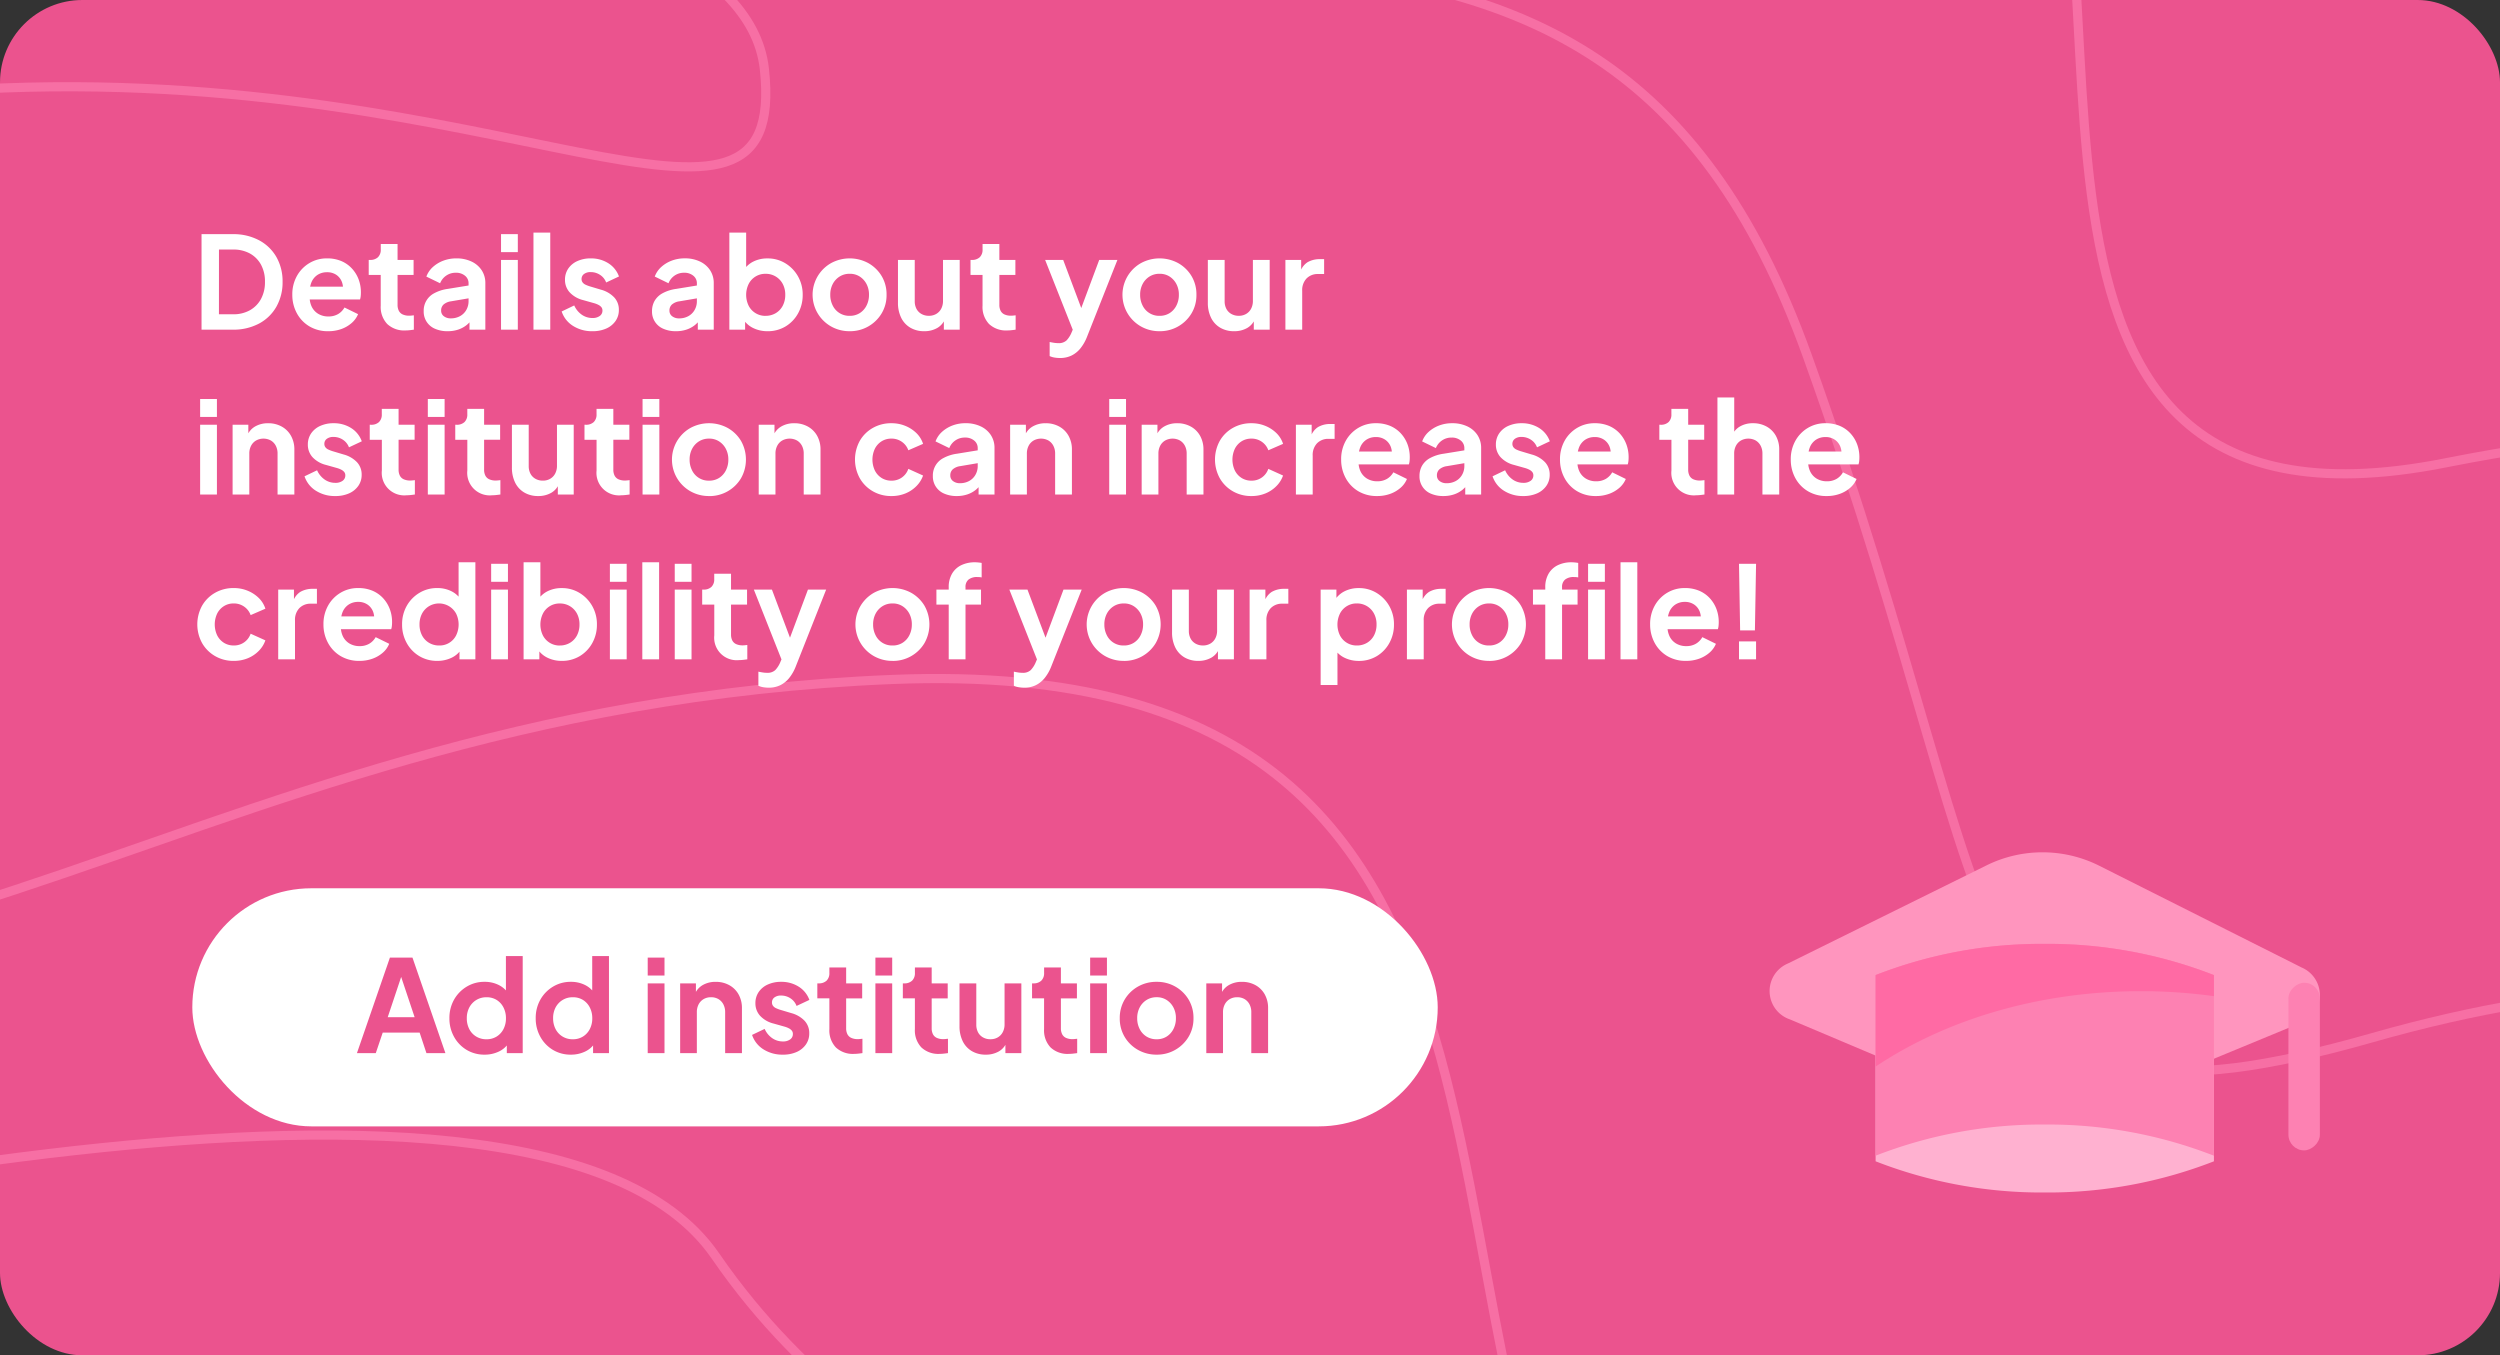 <svg xmlns="http://www.w3.org/2000/svg" xmlns:xlink="http://www.w3.org/1999/xlink" width="273" height="148" viewBox="0 0 273 148">
  <rect x="0" y="0" width="273" height="148" fill="#333333" stroke="none"/>
  <defs>
    <clipPath id="clip-path">
      <rect id="Rectangle_19021" data-name="Rectangle 19021" width="273" height="148" rx="9" transform="translate(51 564)" fill="#a2478b"/>
    </clipPath>
  </defs>
  <g id="Group_66866" data-name="Group 66866" transform="translate(-51 -564)">
    <rect id="Rectangle_19004" data-name="Rectangle 19004" width="273" height="148" rx="9" transform="translate(51 564)" fill="#eb538e"/>
    <g id="Mask_Group_25424" data-name="Mask Group 25424" clip-path="url(#clip-path)">
      <g id="Group_66856" data-name="Group 66856" transform="matrix(-0.259, 0.966, -0.966, -0.259, 427.107, 473.317)">
        <path id="Path_37848" data-name="Path 37848" d="M-4475.5,460.236s73.895-51.712,111.05-113.885-17.151-81.25-29.312-142.76" transform="translate(4475.497 -73.376)" fill="none" stroke="#f76fa4" stroke-width="1"/>
        <path id="Path_37849" data-name="Path 37849" d="M-4597.012,590.235s136.9,22.916,148.2-45.57-37.681-111.438,19.169-150.938,80.811-37.315,55.943-78.833-12.723-60.251-12.723-60.251" transform="translate(4601.043 -254.643)" fill="none" stroke="#f76fa4" stroke-width="1"/>
        <path id="Path_37850" data-name="Path 37850" d="M-4459.2,471.621s-22.236,8.177,3.6,60.563-51.595,44.74-69.244,68.295" transform="translate(4620.226 -463.445)" fill="none" stroke="#f76fa4" stroke-width="1"/>
        <path id="Path_37851" data-name="Path 37851" d="M-4777.962,286.213s-39.022-55.721-102.081-47.464,5.243,63.057,5.243,63.057" transform="translate(5303.805 53.062)" fill="none" stroke="#f76fa4" stroke-width="1"/>
        <path id="Path_37852" data-name="Path 37852" d="M-4793.114,348.1s-80.427-93-70.2-137.794,95.531-5.077,151.687,30.631" transform="translate(5197.804 51.085)" fill="none" stroke="#f76fa4" stroke-width="1"/>
        <path id="Path_37853" data-name="Path 37853" d="M-4522.817,364.79s-62.06-14.6-79.784-69.138-1.573-91.077-24.312-82.246-3.4,82.007-33.035,106.678" transform="translate(4797.551 43.78)" fill="none" stroke="#f76fa4" stroke-width="1"/>
        <path id="Path_37854" data-name="Path 37854" d="M-4648.107,195.8s78.421,62.558,47.083,103.18-113.928,32.411-89.883,109.481,77.949,97.766,69.712,167.678" transform="translate(4922.302 -182.025)" fill="none" stroke="#f76fa4" stroke-width="1"/>
        <path id="Path_37855" data-name="Path 37855" d="M-4823.893,443.432s-65.083-68.953-91.658-45.253,43.653,135.188,84.271,160.186,64.345,22.5,64.345,22.5" transform="translate(5306.417 -370.828)" fill="none" stroke="#f76fa4" stroke-width="1"/>
        <path id="Path_37856" data-name="Path 37856" d="M-4671.539,330.267s-101.654-112.1-153.371-101.6-39.254,35.042-62.547,62.351,32.626,122.782,36.426,135.341" transform="translate(5184.651 -62.229)" fill="none" stroke="#f76fa4" stroke-width="1"/>
      </g>
    </g>
    <path id="Path_91271" data-name="Path 91271" d="M1.008,15V4.57h3.4a5.941,5.941,0,0,1,2.877.665,4.755,4.755,0,0,1,1.9,1.834,5.339,5.339,0,0,1,.672,2.709,5.388,5.388,0,0,1-.672,2.709,4.727,4.727,0,0,1-1.9,1.848A5.941,5.941,0,0,1,4.41,15Zm1.9-1.68h1.54a3.669,3.669,0,0,0,1.841-.441A3.107,3.107,0,0,0,7.5,11.647a3.827,3.827,0,0,0,.434-1.869A3.818,3.818,0,0,0,7.5,7.9,3.071,3.071,0,0,0,6.293,6.684,3.717,3.717,0,0,0,4.452,6.25H2.912ZM14.84,15.168a3.907,3.907,0,0,1-2.058-.532,3.706,3.706,0,0,1-1.372-1.442,4.184,4.184,0,0,1-.49-2.016,4.1,4.1,0,0,1,.5-2.037,3.745,3.745,0,0,1,1.358-1.407A3.662,3.662,0,0,1,14.7,7.216a3.935,3.935,0,0,1,1.575.294,3.359,3.359,0,0,1,1.155.812A3.636,3.636,0,0,1,18.158,9.5a4.016,4.016,0,0,1,.252,1.435q0,.2-.021.406a1.51,1.51,0,0,1-.077.364h-5.88v-1.4h4.844l-.868.658a2.086,2.086,0,0,0-.063-1.148,1.644,1.644,0,0,0-.616-.8A1.77,1.77,0,0,0,14.7,8.728a1.853,1.853,0,0,0-1.022.287,1.776,1.776,0,0,0-.679.84,2.915,2.915,0,0,0-.175,1.337,2.476,2.476,0,0,0,.189,1.239,1.84,1.84,0,0,0,.728.833,2.1,2.1,0,0,0,1.113.294,2.037,2.037,0,0,0,1.071-.266,1.919,1.919,0,0,0,.693-.714l1.484.728a2.594,2.594,0,0,1-.7.966,3.5,3.5,0,0,1-1.127.658A4.152,4.152,0,0,1,14.84,15.168Zm8.442-.084a2.7,2.7,0,0,1-2-.707,2.7,2.7,0,0,1-.707-1.995V9.022H19.264V7.384h.14a1.207,1.207,0,0,0,.868-.294,1.126,1.126,0,0,0,.308-.854V5.648h1.834V7.384h1.75V9.022h-1.75v3.262a1.428,1.428,0,0,0,.133.644.888.888,0,0,0,.42.406,1.678,1.678,0,0,0,.735.14,2.246,2.246,0,0,0,.231-.014l.259-.028V15q-.2.028-.448.056A4.21,4.21,0,0,1,23.282,15.084Zm4.606.084A3.338,3.338,0,0,1,26.5,14.9a2.015,2.015,0,0,1-1.232-1.918,2.13,2.13,0,0,1,1.148-1.96,4.338,4.338,0,0,1,1.484-.476l2.492-.406v1.4l-2.142.364a1.563,1.563,0,0,0-.812.35.865.865,0,0,0-.266.658.744.744,0,0,0,.3.623,1.194,1.194,0,0,0,.749.231,2.055,2.055,0,0,0,1.015-.245,1.745,1.745,0,0,0,.686-.679,1.9,1.9,0,0,0,.245-.952V9.932a1.034,1.034,0,0,0-.385-.819,1.509,1.509,0,0,0-1.015-.329,1.788,1.788,0,0,0-1.043.315,1.825,1.825,0,0,0-.665.833l-1.5-.728a2.643,2.643,0,0,1,.707-1.043,3.561,3.561,0,0,1,1.141-.693,3.96,3.96,0,0,1,1.428-.252,3.773,3.773,0,0,1,1.652.343,2.685,2.685,0,0,1,1.113.952A2.534,2.534,0,0,1,32,9.932V15H30.268V13.7l.392-.028a3.081,3.081,0,0,1-.7.819,2.957,2.957,0,0,1-.924.5A3.57,3.57,0,0,1,27.888,15.168ZM33.712,15V7.384h1.834V15Zm0-8.47V4.57h1.834V6.53ZM37.254,15V4.4h1.834V15Zm6.44.168a3.834,3.834,0,0,1-2.121-.581,2.952,2.952,0,0,1-1.239-1.575l1.372-.658a2.413,2.413,0,0,0,.819,1.008,2.005,2.005,0,0,0,1.169.364,1.286,1.286,0,0,0,.8-.224.7.7,0,0,0,.294-.588.571.571,0,0,0-.119-.371.994.994,0,0,0-.322-.252,2.481,2.481,0,0,0-.441-.175l-1.246-.35a2.971,2.971,0,0,1-1.463-.854,2.007,2.007,0,0,1-.5-1.358,2.126,2.126,0,0,1,.357-1.225,2.371,2.371,0,0,1,.994-.819,3.455,3.455,0,0,1,1.463-.294,3.508,3.508,0,0,1,1.9.518A2.841,2.841,0,0,1,46.592,9.19l-1.4.658a1.688,1.688,0,0,0-.658-.826A1.826,1.826,0,0,0,43.5,8.714a1.145,1.145,0,0,0-.728.21.663.663,0,0,0-.266.546.6.6,0,0,0,.112.364.82.82,0,0,0,.315.252,3.525,3.525,0,0,0,.469.182l1.218.364a3.116,3.116,0,0,1,1.449.84,1.961,1.961,0,0,1,.511,1.372,2.073,2.073,0,0,1-.364,1.211,2.413,2.413,0,0,1-1.008.819A3.612,3.612,0,0,1,43.694,15.168Zm9.128,0a3.338,3.338,0,0,1-1.386-.266A2.015,2.015,0,0,1,50.2,12.984a2.256,2.256,0,0,1,.28-1.127,2.233,2.233,0,0,1,.868-.833,4.338,4.338,0,0,1,1.484-.476l2.492-.406v1.4l-2.142.364a1.563,1.563,0,0,0-.812.35.865.865,0,0,0-.266.658.744.744,0,0,0,.3.623,1.194,1.194,0,0,0,.749.231,2.055,2.055,0,0,0,1.015-.245,1.745,1.745,0,0,0,.686-.679,1.9,1.9,0,0,0,.245-.952V9.932a1.034,1.034,0,0,0-.385-.819A1.509,1.509,0,0,0,53.7,8.784a1.788,1.788,0,0,0-1.043.315A1.825,1.825,0,0,0,52,9.932L50.5,9.2a2.643,2.643,0,0,1,.707-1.043,3.561,3.561,0,0,1,1.141-.693,3.96,3.96,0,0,1,1.428-.252,3.773,3.773,0,0,1,1.652.343,2.685,2.685,0,0,1,1.113.952,2.534,2.534,0,0,1,.4,1.421V15H55.2V13.7l.392-.028a3.081,3.081,0,0,1-.7.819,2.957,2.957,0,0,1-.924.5A3.57,3.57,0,0,1,52.822,15.168Zm9.982,0a3.5,3.5,0,0,1-1.519-.329,2.646,2.646,0,0,1-1.1-.945l.182-.364V15H58.646V4.4H60.48V8.9l-.28-.378a2.677,2.677,0,0,1,1.064-.959,3.373,3.373,0,0,1,1.554-.343,3.649,3.649,0,0,1,1.946.532,3.93,3.93,0,0,1,1.379,1.428,4,4,0,0,1,.511,2.016,4.091,4.091,0,0,1-.5,2.016,3.79,3.79,0,0,1-1.372,1.435A3.739,3.739,0,0,1,62.8,15.168Zm-.21-1.68a2.134,2.134,0,0,0,1.12-.294,2.031,2.031,0,0,0,.763-.812,2.514,2.514,0,0,0,.273-1.19,2.473,2.473,0,0,0-.273-1.183A2.079,2.079,0,0,0,62.594,8.9a2.023,2.023,0,0,0-1.841,1.113,2.715,2.715,0,0,0,0,2.373,2.033,2.033,0,0,0,1.841,1.106Zm9.2,1.68a4.069,4.069,0,0,1-2.037-.518,3.972,3.972,0,0,1-.007-6.916,4.264,4.264,0,0,1,4.074,0,3.953,3.953,0,0,1,1.449,1.407,3.877,3.877,0,0,1,.539,2.051,3.849,3.849,0,0,1-.546,2.044,4,4,0,0,1-3.472,1.932Zm0-1.68a2,2,0,0,0,1.085-.294,2.07,2.07,0,0,0,.742-.819,2.526,2.526,0,0,0,.273-1.183,2.473,2.473,0,0,0-.273-1.183,2.148,2.148,0,0,0-.742-.812,1.965,1.965,0,0,0-1.085-.3,2.025,2.025,0,0,0-1.106.3,2.129,2.129,0,0,0-.749.812,2.473,2.473,0,0,0-.273,1.183,2.526,2.526,0,0,0,.273,1.183,2,2,0,0,0,1.855,1.113Zm8.134,1.68a2.915,2.915,0,0,1-1.533-.392,2.56,2.56,0,0,1-.994-1.092,3.682,3.682,0,0,1-.343-1.638V7.384H78.89v4.508a1.755,1.755,0,0,0,.189.833,1.371,1.371,0,0,0,.546.56,1.6,1.6,0,0,0,.805.2,1.561,1.561,0,0,0,.8-.2,1.42,1.42,0,0,0,.546-.567,1.806,1.806,0,0,0,.2-.868V7.384H83.8V15H82.068V13.5l.154.266a1.976,1.976,0,0,1-.875,1.05A2.8,2.8,0,0,1,79.926,15.168ZM89,15.084A2.7,2.7,0,0,1,87,14.377a2.7,2.7,0,0,1-.707-1.995V9.022H84.98V7.384h.14a1.207,1.207,0,0,0,.868-.294,1.126,1.126,0,0,0,.308-.854V5.648H88.13V7.384h1.75V9.022H88.13v3.262a1.428,1.428,0,0,0,.133.644.888.888,0,0,0,.42.406,1.678,1.678,0,0,0,.735.14,2.246,2.246,0,0,0,.231-.014l.259-.028V15q-.2.028-.448.056A4.21,4.21,0,0,1,89,15.084Zm5.754,3.01a3.656,3.656,0,0,1-.6-.049,2.026,2.026,0,0,1-.532-.161v-1.54q.182.042.441.084a3.028,3.028,0,0,0,.483.042,1.237,1.237,0,0,0,.917-.294,2.8,2.8,0,0,0,.511-.77l.5-1.176-.028,1.54L93.128,7.384H95.1l2.324,6.188h-.7l2.31-6.188h1.988L97.706,15.77a4.783,4.783,0,0,1-.714,1.26,2.9,2.9,0,0,1-.973.791A2.826,2.826,0,0,1,94.752,18.094Zm10.878-2.926a4.069,4.069,0,0,1-2.037-.518,3.972,3.972,0,0,1-.007-6.916,4.264,4.264,0,0,1,4.074,0,3.953,3.953,0,0,1,1.449,1.407,3.877,3.877,0,0,1,.539,2.051,3.849,3.849,0,0,1-.546,2.044,4,4,0,0,1-3.472,1.932Zm0-1.68a2,2,0,0,0,1.085-.294,2.07,2.07,0,0,0,.742-.819,2.526,2.526,0,0,0,.273-1.183,2.473,2.473,0,0,0-.273-1.183,2.148,2.148,0,0,0-.742-.812,1.965,1.965,0,0,0-1.085-.3,2.025,2.025,0,0,0-1.106.3,2.129,2.129,0,0,0-.749.812,2.473,2.473,0,0,0-.273,1.183,2.526,2.526,0,0,0,.273,1.183,2,2,0,0,0,1.855,1.113Zm8.134,1.68a2.915,2.915,0,0,1-1.533-.392,2.56,2.56,0,0,1-.994-1.092,3.682,3.682,0,0,1-.343-1.638V7.384h1.834v4.508a1.755,1.755,0,0,0,.189.833,1.371,1.371,0,0,0,.546.56,1.6,1.6,0,0,0,.805.2,1.561,1.561,0,0,0,.8-.2,1.42,1.42,0,0,0,.546-.567,1.806,1.806,0,0,0,.2-.868V7.384h1.834V15h-1.736V13.5l.154.266a1.976,1.976,0,0,1-.875,1.05A2.8,2.8,0,0,1,113.764,15.168Zm5.6-.168V7.384h1.722V9.078l-.14-.252a2,2,0,0,1,.833-1.19,2.631,2.631,0,0,1,1.365-.336h.448V8.924h-.658a1.69,1.69,0,0,0-1.26.483,1.842,1.842,0,0,0-.476,1.351V15ZM.854,33V25.384H2.688V33Zm0-8.47V22.57H2.688v1.96ZM4.4,33V25.384H6.118v1.5l-.14-.266a2.013,2.013,0,0,1,.875-1.043,2.758,2.758,0,0,1,1.421-.357,3,3,0,0,1,1.491.364,2.589,2.589,0,0,1,1.015,1.015,3.032,3.032,0,0,1,.364,1.505V33H9.31V28.534a1.806,1.806,0,0,0-.2-.868,1.434,1.434,0,0,0-.539-.567,1.684,1.684,0,0,0-1.6,0,1.419,1.419,0,0,0-.546.567,1.806,1.806,0,0,0-.2.868V33Zm11.214.168a3.834,3.834,0,0,1-2.121-.581,2.952,2.952,0,0,1-1.239-1.575l1.372-.658a2.413,2.413,0,0,0,.819,1.008,2.005,2.005,0,0,0,1.169.364,1.286,1.286,0,0,0,.8-.224.7.7,0,0,0,.294-.588.571.571,0,0,0-.119-.371.994.994,0,0,0-.322-.252,2.481,2.481,0,0,0-.441-.175l-1.246-.35a2.971,2.971,0,0,1-1.463-.854,2.007,2.007,0,0,1-.5-1.358,2.126,2.126,0,0,1,.357-1.225,2.371,2.371,0,0,1,.994-.819,3.455,3.455,0,0,1,1.463-.294,3.508,3.508,0,0,1,1.9.518,2.841,2.841,0,0,1,1.176,1.456l-1.4.658a1.688,1.688,0,0,0-.658-.826,1.826,1.826,0,0,0-1.036-.308,1.145,1.145,0,0,0-.728.21.663.663,0,0,0-.266.546.6.6,0,0,0,.112.364.82.82,0,0,0,.315.252,3.525,3.525,0,0,0,.469.182l1.218.364a3.116,3.116,0,0,1,1.449.84,1.961,1.961,0,0,1,.511,1.372,2.073,2.073,0,0,1-.364,1.211,2.413,2.413,0,0,1-1.008.819A3.612,3.612,0,0,1,15.61,33.168Zm7.784-.084a2.459,2.459,0,0,1-2.7-2.7v-3.36H19.376V25.384h.14a1.207,1.207,0,0,0,.868-.294,1.126,1.126,0,0,0,.308-.854v-.588h1.834v1.736h1.75v1.638h-1.75v3.262a1.428,1.428,0,0,0,.133.644.888.888,0,0,0,.42.406,1.678,1.678,0,0,0,.735.14,2.247,2.247,0,0,0,.231-.014l.259-.028V33q-.2.028-.448.056A4.21,4.21,0,0,1,23.394,33.084ZM25.718,33V25.384h1.834V33Zm0-8.47V22.57h1.834v1.96Zm7.014,8.554a2.459,2.459,0,0,1-2.7-2.7v-3.36H28.714V25.384h.14a1.207,1.207,0,0,0,.868-.294,1.126,1.126,0,0,0,.308-.854v-.588h1.834v1.736h1.75v1.638h-1.75v3.262a1.428,1.428,0,0,0,.133.644.888.888,0,0,0,.42.406,1.678,1.678,0,0,0,.735.14,2.247,2.247,0,0,0,.231-.014l.259-.028V33q-.2.028-.448.056A4.21,4.21,0,0,1,32.732,33.084Zm5.04.084a2.915,2.915,0,0,1-1.533-.392,2.56,2.56,0,0,1-.994-1.092,3.682,3.682,0,0,1-.343-1.638V25.384h1.834v4.508a1.755,1.755,0,0,0,.189.833,1.371,1.371,0,0,0,.546.56,1.6,1.6,0,0,0,.805.2,1.561,1.561,0,0,0,.8-.2,1.419,1.419,0,0,0,.546-.567,1.806,1.806,0,0,0,.2-.868V25.384H41.65V33H39.914V31.5l.154.266a1.976,1.976,0,0,1-.875,1.05A2.8,2.8,0,0,1,37.772,33.168Zm9.072-.084a2.459,2.459,0,0,1-2.7-2.7v-3.36H42.826V25.384h.14a1.207,1.207,0,0,0,.868-.294,1.126,1.126,0,0,0,.308-.854v-.588h1.834v1.736h1.75v1.638h-1.75v3.262a1.428,1.428,0,0,0,.133.644.888.888,0,0,0,.42.406,1.678,1.678,0,0,0,.735.14,2.247,2.247,0,0,0,.231-.014l.259-.028V33q-.2.028-.448.056A4.21,4.21,0,0,1,46.844,33.084ZM49.168,33V25.384H51V33Zm0-8.47V22.57H51v1.96Zm7.266,8.638A4.069,4.069,0,0,1,54.4,32.65a3.972,3.972,0,0,1-.007-6.916,4.264,4.264,0,0,1,4.074,0,3.953,3.953,0,0,1,1.449,1.407,4.135,4.135,0,0,1-.007,4.1,4,4,0,0,1-3.472,1.932Zm0-1.68a2,2,0,0,0,1.085-.294,2.07,2.07,0,0,0,.742-.819,2.526,2.526,0,0,0,.273-1.183,2.473,2.473,0,0,0-.273-1.183,2.148,2.148,0,0,0-.742-.812,1.965,1.965,0,0,0-1.085-.3,2.025,2.025,0,0,0-1.106.3,2.129,2.129,0,0,0-.749.812,2.473,2.473,0,0,0-.273,1.183,2.526,2.526,0,0,0,.273,1.183,2,2,0,0,0,1.855,1.113ZM61.852,33V25.384h1.722v1.5l-.14-.266a2.013,2.013,0,0,1,.875-1.043,2.758,2.758,0,0,1,1.421-.357,3,3,0,0,1,1.491.364,2.589,2.589,0,0,1,1.015,1.015A3.032,3.032,0,0,1,68.6,28.1V33H66.766V28.534a1.806,1.806,0,0,0-.2-.868,1.434,1.434,0,0,0-.539-.567,1.684,1.684,0,0,0-1.6,0,1.42,1.42,0,0,0-.546.567,1.806,1.806,0,0,0-.2.868V33Zm14.49.168a3.978,3.978,0,0,1-2.037-.525,3.829,3.829,0,0,1-1.421-1.428,4.25,4.25,0,0,1,0-4.067,3.792,3.792,0,0,1,1.421-1.414,4.02,4.02,0,0,1,2.037-.518,3.947,3.947,0,0,1,1.512.287,3.764,3.764,0,0,1,1.211.784A2.866,2.866,0,0,1,79.8,27.47l-1.61.7a1.9,1.9,0,0,0-.707-.924,1.932,1.932,0,0,0-1.141-.35,1.974,1.974,0,0,0-1.071.294,2.031,2.031,0,0,0-.735.812,2.795,2.795,0,0,0,0,2.38,2.031,2.031,0,0,0,.735.812,1.974,1.974,0,0,0,1.071.294A1.9,1.9,0,0,0,78.19,30.2l1.61.728a3.066,3.066,0,0,1-.728,1.155,3.573,3.573,0,0,1-1.2.8A3.984,3.984,0,0,1,76.342,33.168Zm7.14,0A3.338,3.338,0,0,1,82.1,32.9a2.015,2.015,0,0,1-1.232-1.918,2.13,2.13,0,0,1,1.148-1.96,4.337,4.337,0,0,1,1.484-.476l2.492-.406v1.4l-2.142.364a1.563,1.563,0,0,0-.812.35.865.865,0,0,0-.266.658.744.744,0,0,0,.3.623,1.194,1.194,0,0,0,.749.231,2.055,2.055,0,0,0,1.015-.245,1.745,1.745,0,0,0,.686-.679,1.9,1.9,0,0,0,.245-.952v-1.96a1.034,1.034,0,0,0-.385-.819,1.508,1.508,0,0,0-1.015-.329,1.788,1.788,0,0,0-1.043.315,1.825,1.825,0,0,0-.665.833l-1.5-.728a2.643,2.643,0,0,1,.707-1.043,3.561,3.561,0,0,1,1.141-.693,3.96,3.96,0,0,1,1.428-.252,3.773,3.773,0,0,1,1.652.343,2.685,2.685,0,0,1,1.113.952,2.534,2.534,0,0,1,.4,1.421V33H85.862V31.7l.392-.028a3.081,3.081,0,0,1-.7.819,2.957,2.957,0,0,1-.924.5A3.57,3.57,0,0,1,83.482,33.168ZM89.306,33V25.384h1.722v1.5l-.14-.266a2.013,2.013,0,0,1,.875-1.043,2.758,2.758,0,0,1,1.421-.357,3,3,0,0,1,1.491.364,2.589,2.589,0,0,1,1.015,1.015,3.032,3.032,0,0,1,.364,1.505V33H94.22V28.534a1.806,1.806,0,0,0-.2-.868,1.434,1.434,0,0,0-.539-.567,1.684,1.684,0,0,0-1.6,0,1.42,1.42,0,0,0-.546.567,1.806,1.806,0,0,0-.2.868V33Zm10.822,0V25.384h1.834V33Zm0-8.47V22.57h1.834v1.96ZM103.67,33V25.384h1.722v1.5l-.14-.266a2.013,2.013,0,0,1,.875-1.043,2.758,2.758,0,0,1,1.421-.357,3,3,0,0,1,1.491.364,2.589,2.589,0,0,1,1.015,1.015,3.032,3.032,0,0,1,.364,1.505V33h-1.834V28.534a1.806,1.806,0,0,0-.2-.868,1.434,1.434,0,0,0-.539-.567,1.684,1.684,0,0,0-1.6,0,1.42,1.42,0,0,0-.546.567,1.806,1.806,0,0,0-.2.868V33Zm11.984.168a3.978,3.978,0,0,1-2.037-.525,3.829,3.829,0,0,1-1.421-1.428,4.25,4.25,0,0,1,0-4.067,3.792,3.792,0,0,1,1.421-1.414,4.02,4.02,0,0,1,2.037-.518,3.947,3.947,0,0,1,1.512.287,3.764,3.764,0,0,1,1.211.784,2.866,2.866,0,0,1,.735,1.183l-1.61.7a1.9,1.9,0,0,0-.707-.924,1.932,1.932,0,0,0-1.141-.35,1.974,1.974,0,0,0-1.071.294,2.031,2.031,0,0,0-.735.812,2.795,2.795,0,0,0,0,2.38,2.031,2.031,0,0,0,.735.812,1.974,1.974,0,0,0,1.071.294A1.9,1.9,0,0,0,117.5,30.2l1.61.728a3.066,3.066,0,0,1-.728,1.155,3.573,3.573,0,0,1-1.2.8A3.984,3.984,0,0,1,115.654,33.168ZM120.512,33V25.384h1.722v1.694l-.14-.252a2,2,0,0,1,.833-1.19,2.631,2.631,0,0,1,1.365-.336h.448v1.624h-.658a1.69,1.69,0,0,0-1.26.483,1.842,1.842,0,0,0-.476,1.351V33Zm8.862.168a3.907,3.907,0,0,1-2.058-.532,3.706,3.706,0,0,1-1.372-1.442,4.184,4.184,0,0,1-.49-2.016,4.1,4.1,0,0,1,.5-2.037,3.745,3.745,0,0,1,1.358-1.407,3.662,3.662,0,0,1,1.925-.518,3.935,3.935,0,0,1,1.575.294,3.359,3.359,0,0,1,1.155.812,3.636,3.636,0,0,1,.728,1.183,4.016,4.016,0,0,1,.252,1.435q0,.2-.021.406a1.51,1.51,0,0,1-.077.364h-5.88v-1.4h4.844l-.868.658a2.086,2.086,0,0,0-.063-1.148,1.644,1.644,0,0,0-.616-.8,1.77,1.77,0,0,0-1.029-.294,1.853,1.853,0,0,0-1.022.287,1.776,1.776,0,0,0-.679.84,2.915,2.915,0,0,0-.175,1.337,2.476,2.476,0,0,0,.189,1.239,1.84,1.84,0,0,0,.728.833,2.1,2.1,0,0,0,1.113.294,2.037,2.037,0,0,0,1.071-.266,1.919,1.919,0,0,0,.693-.714l1.484.728a2.594,2.594,0,0,1-.7.966,3.5,3.5,0,0,1-1.127.658A4.152,4.152,0,0,1,129.374,33.168Zm7.252,0a3.338,3.338,0,0,1-1.386-.266,2.015,2.015,0,0,1-1.232-1.918,2.256,2.256,0,0,1,.28-1.127,2.233,2.233,0,0,1,.868-.833,4.337,4.337,0,0,1,1.484-.476l2.492-.406v1.4l-2.142.364a1.563,1.563,0,0,0-.812.35.865.865,0,0,0-.266.658.744.744,0,0,0,.3.623,1.194,1.194,0,0,0,.749.231,2.055,2.055,0,0,0,1.015-.245,1.745,1.745,0,0,0,.686-.679,1.9,1.9,0,0,0,.245-.952v-1.96a1.034,1.034,0,0,0-.385-.819,1.509,1.509,0,0,0-1.015-.329,1.788,1.788,0,0,0-1.043.315,1.825,1.825,0,0,0-.665.833l-1.5-.728a2.643,2.643,0,0,1,.707-1.043,3.561,3.561,0,0,1,1.141-.693,3.96,3.96,0,0,1,1.428-.252,3.773,3.773,0,0,1,1.652.343,2.685,2.685,0,0,1,1.113.952,2.534,2.534,0,0,1,.4,1.421V33h-1.736V31.7l.392-.028a3.081,3.081,0,0,1-.7.819,2.956,2.956,0,0,1-.924.5A3.57,3.57,0,0,1,136.626,33.168Zm8.722,0a3.834,3.834,0,0,1-2.121-.581,2.952,2.952,0,0,1-1.239-1.575l1.372-.658a2.413,2.413,0,0,0,.819,1.008,2.005,2.005,0,0,0,1.169.364,1.286,1.286,0,0,0,.8-.224.7.7,0,0,0,.294-.588.571.571,0,0,0-.119-.371.994.994,0,0,0-.322-.252,2.482,2.482,0,0,0-.441-.175l-1.246-.35a2.971,2.971,0,0,1-1.463-.854,2.007,2.007,0,0,1-.5-1.358,2.126,2.126,0,0,1,.357-1.225,2.37,2.37,0,0,1,.994-.819,3.455,3.455,0,0,1,1.463-.294,3.508,3.508,0,0,1,1.9.518,2.841,2.841,0,0,1,1.176,1.456l-1.4.658a1.688,1.688,0,0,0-.658-.826,1.826,1.826,0,0,0-1.036-.308,1.145,1.145,0,0,0-.728.21.663.663,0,0,0-.266.546.6.6,0,0,0,.112.364.82.82,0,0,0,.315.252,3.525,3.525,0,0,0,.469.182l1.218.364a3.116,3.116,0,0,1,1.449.84,1.961,1.961,0,0,1,.511,1.372,2.073,2.073,0,0,1-.364,1.211,2.413,2.413,0,0,1-1.008.819A3.612,3.612,0,0,1,145.348,33.168Zm7.924,0a3.907,3.907,0,0,1-2.058-.532,3.706,3.706,0,0,1-1.372-1.442,4.184,4.184,0,0,1-.49-2.016,4.1,4.1,0,0,1,.5-2.037,3.745,3.745,0,0,1,1.358-1.407,3.662,3.662,0,0,1,1.925-.518,3.935,3.935,0,0,1,1.575.294,3.359,3.359,0,0,1,1.155.812,3.636,3.636,0,0,1,.728,1.183,4.016,4.016,0,0,1,.252,1.435q0,.2-.021.406a1.509,1.509,0,0,1-.077.364h-5.88v-1.4h4.844l-.868.658a2.086,2.086,0,0,0-.063-1.148,1.644,1.644,0,0,0-.616-.8,1.77,1.77,0,0,0-1.029-.294,1.853,1.853,0,0,0-1.022.287,1.777,1.777,0,0,0-.679.84,2.915,2.915,0,0,0-.175,1.337,2.476,2.476,0,0,0,.189,1.239,1.84,1.84,0,0,0,.728.833,2.1,2.1,0,0,0,1.113.294,2.037,2.037,0,0,0,1.071-.266,1.919,1.919,0,0,0,.693-.714l1.484.728a2.594,2.594,0,0,1-.7.966,3.5,3.5,0,0,1-1.127.658A4.152,4.152,0,0,1,153.272,33.168Zm10.948-.084a2.459,2.459,0,0,1-2.7-2.7v-3.36H160.2V25.384h.14a1.207,1.207,0,0,0,.868-.294,1.126,1.126,0,0,0,.308-.854v-.588h1.834v1.736h1.75v1.638h-1.75v3.262a1.428,1.428,0,0,0,.133.644.888.888,0,0,0,.42.406,1.678,1.678,0,0,0,.735.14,2.247,2.247,0,0,0,.231-.014l.259-.028V33q-.2.028-.448.056A4.21,4.21,0,0,1,164.22,33.084ZM166.544,33V22.4h1.834v4.48l-.252-.266A2.013,2.013,0,0,1,169,25.573a2.758,2.758,0,0,1,1.421-.357,3,3,0,0,1,1.491.364,2.589,2.589,0,0,1,1.015,1.015,3.032,3.032,0,0,1,.364,1.505V33h-1.834V28.534a1.806,1.806,0,0,0-.2-.868,1.434,1.434,0,0,0-.539-.567,1.684,1.684,0,0,0-1.6,0,1.42,1.42,0,0,0-.546.567,1.806,1.806,0,0,0-.2.868V33Zm11.928.168a3.907,3.907,0,0,1-2.058-.532,3.706,3.706,0,0,1-1.372-1.442,4.184,4.184,0,0,1-.49-2.016,4.1,4.1,0,0,1,.5-2.037,3.745,3.745,0,0,1,1.358-1.407,3.662,3.662,0,0,1,1.925-.518,3.935,3.935,0,0,1,1.575.294,3.359,3.359,0,0,1,1.155.812,3.636,3.636,0,0,1,.728,1.183,4.016,4.016,0,0,1,.252,1.435q0,.2-.021.406a1.509,1.509,0,0,1-.077.364h-5.88v-1.4h4.844l-.868.658a2.086,2.086,0,0,0-.063-1.148,1.644,1.644,0,0,0-.616-.8,1.77,1.77,0,0,0-1.029-.294,1.853,1.853,0,0,0-1.022.287,1.777,1.777,0,0,0-.679.84,2.915,2.915,0,0,0-.175,1.337,2.476,2.476,0,0,0,.189,1.239,1.84,1.84,0,0,0,.728.833,2.1,2.1,0,0,0,1.113.294,2.037,2.037,0,0,0,1.071-.266,1.919,1.919,0,0,0,.693-.714l1.484.728a2.594,2.594,0,0,1-.7.966,3.5,3.5,0,0,1-1.127.658A4.152,4.152,0,0,1,178.472,33.168Zm-173.95,18a3.978,3.978,0,0,1-2.037-.525,3.829,3.829,0,0,1-1.421-1.428,4.25,4.25,0,0,1,0-4.067,3.792,3.792,0,0,1,1.421-1.414,4.02,4.02,0,0,1,2.037-.518,3.947,3.947,0,0,1,1.512.287,3.764,3.764,0,0,1,1.211.784A2.866,2.866,0,0,1,7.98,45.47l-1.61.7a1.9,1.9,0,0,0-.707-.924,1.932,1.932,0,0,0-1.141-.35,1.974,1.974,0,0,0-1.071.294A2.031,2.031,0,0,0,2.716,46a2.795,2.795,0,0,0,0,2.38,2.031,2.031,0,0,0,.735.812,1.974,1.974,0,0,0,1.071.294A1.9,1.9,0,0,0,6.37,48.2l1.61.728a3.066,3.066,0,0,1-.728,1.155,3.573,3.573,0,0,1-1.2.8A3.984,3.984,0,0,1,4.522,51.168ZM9.38,51V43.384H11.1v1.694l-.14-.252a2,2,0,0,1,.833-1.19A2.631,2.631,0,0,1,13.16,43.3h.448v1.624H12.95a1.69,1.69,0,0,0-1.26.483,1.842,1.842,0,0,0-.476,1.351V51Zm8.862.168a3.907,3.907,0,0,1-2.058-.532,3.706,3.706,0,0,1-1.372-1.442,4.184,4.184,0,0,1-.49-2.016,4.1,4.1,0,0,1,.5-2.037,3.745,3.745,0,0,1,1.358-1.407,3.662,3.662,0,0,1,1.925-.518,3.935,3.935,0,0,1,1.575.294,3.359,3.359,0,0,1,1.155.812,3.636,3.636,0,0,1,.728,1.183,4.016,4.016,0,0,1,.252,1.435q0,.2-.021.406a1.51,1.51,0,0,1-.077.364h-5.88v-1.4h4.844l-.868.658a2.086,2.086,0,0,0-.063-1.148,1.644,1.644,0,0,0-.616-.8,1.77,1.77,0,0,0-1.029-.294,1.853,1.853,0,0,0-1.022.287,1.776,1.776,0,0,0-.679.84,2.915,2.915,0,0,0-.175,1.337,2.476,2.476,0,0,0,.189,1.239,1.84,1.84,0,0,0,.728.833,2.1,2.1,0,0,0,1.113.294,2.037,2.037,0,0,0,1.071-.266,1.919,1.919,0,0,0,.693-.714l1.484.728a2.594,2.594,0,0,1-.7.966,3.5,3.5,0,0,1-1.127.658A4.152,4.152,0,0,1,18.242,51.168Zm8.512,0a3.739,3.739,0,0,1-1.974-.525,3.79,3.79,0,0,1-1.372-1.435,4.091,4.091,0,0,1-.5-2.016,4.04,4.04,0,0,1,.5-2.016,3.856,3.856,0,0,1,1.379-1.428,3.685,3.685,0,0,1,1.953-.532,3.384,3.384,0,0,1,1.547.343,2.666,2.666,0,0,1,1.071.959l-.28.378V40.4h1.834V51H29.176V49.53l.2.364a2.543,2.543,0,0,1-1.092.945A3.542,3.542,0,0,1,26.754,51.168Zm.2-1.68a2.014,2.014,0,0,0,1.855-1.106,2.715,2.715,0,0,0,0-2.373,2.127,2.127,0,0,0-2.961-.812,2.094,2.094,0,0,0-.763.812,2.473,2.473,0,0,0-.273,1.183,2.514,2.514,0,0,0,.273,1.19,2.031,2.031,0,0,0,.763.812A2.108,2.108,0,0,0,26.95,49.488ZM32.634,51V43.384h1.834V51Zm0-8.47V40.57h1.834v1.96Zm7.7,8.638a3.5,3.5,0,0,1-1.519-.329,2.646,2.646,0,0,1-1.1-.945l.182-.364V51H36.176V40.4H38.01V44.9l-.28-.378a2.677,2.677,0,0,1,1.064-.959,3.373,3.373,0,0,1,1.554-.343,3.649,3.649,0,0,1,1.946.532,3.93,3.93,0,0,1,1.379,1.428,4,4,0,0,1,.511,2.016,4.091,4.091,0,0,1-.5,2.016,3.79,3.79,0,0,1-1.372,1.435A3.739,3.739,0,0,1,40.334,51.168Zm-.21-1.68a2.134,2.134,0,0,0,1.12-.294,2.032,2.032,0,0,0,.763-.812,2.514,2.514,0,0,0,.273-1.19,2.473,2.473,0,0,0-.273-1.183A2.079,2.079,0,0,0,40.124,44.9a2.023,2.023,0,0,0-1.841,1.113,2.715,2.715,0,0,0,0,2.373,2.033,2.033,0,0,0,1.841,1.106ZM45.6,51V43.384h1.834V51Zm0-8.47V40.57h1.834v1.96ZM49.14,51V40.4h1.834V51Zm3.542,0V43.384h1.834V51Zm0-8.47V40.57h1.834v1.96ZM59.7,51.084a2.459,2.459,0,0,1-2.7-2.7v-3.36H55.678V43.384h.14a1.207,1.207,0,0,0,.868-.294,1.126,1.126,0,0,0,.308-.854v-.588h1.834v1.736h1.75v1.638h-1.75v3.262a1.428,1.428,0,0,0,.133.644.888.888,0,0,0,.42.406,1.678,1.678,0,0,0,.735.14,2.246,2.246,0,0,0,.231-.014l.259-.028V51q-.2.028-.448.056A4.21,4.21,0,0,1,59.7,51.084Zm3.248,3.01a3.656,3.656,0,0,1-.6-.049,2.026,2.026,0,0,1-.532-.161v-1.54q.182.042.441.084a3.028,3.028,0,0,0,.483.042,1.237,1.237,0,0,0,.917-.294,2.8,2.8,0,0,0,.511-.77l.5-1.176-.028,1.54L61.32,43.384h1.974l2.324,6.188h-.7l2.31-6.188h1.988L65.9,51.77a4.783,4.783,0,0,1-.714,1.26,2.9,2.9,0,0,1-.973.791A2.826,2.826,0,0,1,62.944,54.094Zm13.524-2.926a4.069,4.069,0,0,1-2.037-.518,3.972,3.972,0,0,1-.007-6.916,4.264,4.264,0,0,1,4.074,0,3.953,3.953,0,0,1,1.449,1.407,4.135,4.135,0,0,1-.007,4.1,4,4,0,0,1-3.472,1.932Zm0-1.68a2,2,0,0,0,1.085-.294,2.07,2.07,0,0,0,.742-.819,2.526,2.526,0,0,0,.273-1.183,2.473,2.473,0,0,0-.273-1.183,2.148,2.148,0,0,0-.742-.812,1.965,1.965,0,0,0-1.085-.3,2.025,2.025,0,0,0-1.106.3,2.129,2.129,0,0,0-.749.812,2.473,2.473,0,0,0-.273,1.183,2.526,2.526,0,0,0,.273,1.183,2,2,0,0,0,1.855,1.113ZM82.6,51V45.022H81.256V43.384H82.6v-.252a2.873,2.873,0,0,1,.357-1.477,2.354,2.354,0,0,1,1-.931,3.376,3.376,0,0,1,1.526-.322,3.63,3.63,0,0,1,.371.021q.2.021.343.049v1.582a1.9,1.9,0,0,0-.259-.035q-.119-.007-.217-.007a1.473,1.473,0,0,0-.952.273,1.027,1.027,0,0,0-.336.847v.252h1.694v1.638H84.434V51Zm8.246,3.094a3.656,3.656,0,0,1-.6-.049,2.026,2.026,0,0,1-.532-.161v-1.54q.182.042.441.084a3.028,3.028,0,0,0,.483.042,1.237,1.237,0,0,0,.917-.294,2.8,2.8,0,0,0,.511-.77l.5-1.176-.028,1.54-3.318-8.386H91.2l2.324,6.188h-.7l2.31-6.188h1.988L93.8,51.77a4.783,4.783,0,0,1-.714,1.26,2.9,2.9,0,0,1-.973.791A2.826,2.826,0,0,1,90.846,54.094Zm10.878-2.926a4.069,4.069,0,0,1-2.037-.518,3.972,3.972,0,0,1-.007-6.916,4.264,4.264,0,0,1,4.074,0,3.953,3.953,0,0,1,1.449,1.407,4.135,4.135,0,0,1-.007,4.1,4,4,0,0,1-3.472,1.932Zm0-1.68a2,2,0,0,0,1.085-.294,2.07,2.07,0,0,0,.742-.819,2.526,2.526,0,0,0,.273-1.183,2.473,2.473,0,0,0-.273-1.183,2.148,2.148,0,0,0-.742-.812,1.965,1.965,0,0,0-1.085-.3,2.025,2.025,0,0,0-1.106.3,2.129,2.129,0,0,0-.749.812,2.473,2.473,0,0,0-.273,1.183,2.526,2.526,0,0,0,.273,1.183,2,2,0,0,0,1.855,1.113Zm8.134,1.68a2.915,2.915,0,0,1-1.533-.392,2.56,2.56,0,0,1-.994-1.092,3.682,3.682,0,0,1-.343-1.638V43.384h1.834v4.508a1.755,1.755,0,0,0,.189.833,1.371,1.371,0,0,0,.546.56,1.6,1.6,0,0,0,.805.2,1.561,1.561,0,0,0,.8-.2,1.42,1.42,0,0,0,.546-.567,1.806,1.806,0,0,0,.2-.868V43.384h1.834V51H112V49.5l.154.266a1.976,1.976,0,0,1-.875,1.05A2.8,2.8,0,0,1,109.858,51.168Zm5.6-.168V43.384h1.722v1.694l-.14-.252a2,2,0,0,1,.833-1.19,2.631,2.631,0,0,1,1.365-.336h.448v1.624h-.658a1.69,1.69,0,0,0-1.26.483,1.842,1.842,0,0,0-.476,1.351V51Zm7.756,2.8V43.384h1.722V44.9l-.168-.378a2.677,2.677,0,0,1,1.064-.959,3.373,3.373,0,0,1,1.554-.343,3.649,3.649,0,0,1,1.946.532,3.93,3.93,0,0,1,1.379,1.428,4,4,0,0,1,.511,2.016,4.091,4.091,0,0,1-.5,2.016,3.79,3.79,0,0,1-1.372,1.435,3.739,3.739,0,0,1-1.974.525,3.5,3.5,0,0,1-1.519-.329,2.646,2.646,0,0,1-1.1-.945l.294-.364V53.8Zm3.948-4.312a2.134,2.134,0,0,0,1.12-.294,2.031,2.031,0,0,0,.763-.812,2.515,2.515,0,0,0,.273-1.19,2.473,2.473,0,0,0-.273-1.183,2.079,2.079,0,0,0-1.883-1.113,2.023,2.023,0,0,0-1.841,1.113,2.715,2.715,0,0,0,0,2.373,2.033,2.033,0,0,0,1.841,1.106ZM132.636,51V43.384h1.722v1.694l-.14-.252a2,2,0,0,1,.833-1.19,2.631,2.631,0,0,1,1.365-.336h.448v1.624h-.658a1.69,1.69,0,0,0-1.26.483,1.842,1.842,0,0,0-.476,1.351V51Zm8.974.168a4.069,4.069,0,0,1-2.037-.518,3.972,3.972,0,0,1-.007-6.916,4.264,4.264,0,0,1,4.074,0,3.953,3.953,0,0,1,1.449,1.407,4.135,4.135,0,0,1-.007,4.1,4,4,0,0,1-3.472,1.932Zm0-1.68a2,2,0,0,0,1.085-.294,2.07,2.07,0,0,0,.742-.819,2.526,2.526,0,0,0,.273-1.183,2.473,2.473,0,0,0-.273-1.183,2.148,2.148,0,0,0-.742-.812,1.965,1.965,0,0,0-1.085-.3,2.025,2.025,0,0,0-1.106.3,2.129,2.129,0,0,0-.749.812,2.473,2.473,0,0,0-.273,1.183,2.526,2.526,0,0,0,.273,1.183,2,2,0,0,0,1.855,1.113ZM147.742,51V45.022H146.4V43.384h1.344v-.252a2.873,2.873,0,0,1,.357-1.477,2.354,2.354,0,0,1,1-.931,3.376,3.376,0,0,1,1.526-.322,3.63,3.63,0,0,1,.371.021q.2.021.343.049v1.582a1.9,1.9,0,0,0-.259-.035q-.119-.007-.217-.007a1.473,1.473,0,0,0-.952.273,1.027,1.027,0,0,0-.336.847v.252h1.694v1.638h-1.694V51Zm4.676,0V43.384h1.834V51Zm0-8.47V40.57h1.834v1.96ZM155.96,51V40.4h1.834V51Zm7.154.168a3.907,3.907,0,0,1-2.058-.532,3.706,3.706,0,0,1-1.372-1.442,4.184,4.184,0,0,1-.49-2.016,4.1,4.1,0,0,1,.5-2.037,3.745,3.745,0,0,1,1.358-1.407,3.662,3.662,0,0,1,1.925-.518,3.935,3.935,0,0,1,1.575.294,3.359,3.359,0,0,1,1.155.812,3.636,3.636,0,0,1,.728,1.183,4.016,4.016,0,0,1,.252,1.435q0,.2-.021.406a1.509,1.509,0,0,1-.077.364h-5.88v-1.4h4.844l-.868.658a2.086,2.086,0,0,0-.063-1.148,1.644,1.644,0,0,0-.616-.8,1.77,1.77,0,0,0-1.029-.294,1.853,1.853,0,0,0-1.022.287,1.777,1.777,0,0,0-.679.84,2.915,2.915,0,0,0-.175,1.337,2.476,2.476,0,0,0,.189,1.239,1.84,1.84,0,0,0,.728.833,2.1,2.1,0,0,0,1.113.294,2.037,2.037,0,0,0,1.071-.266,1.919,1.919,0,0,0,.693-.714l1.484.728a2.594,2.594,0,0,1-.7.966,3.5,3.5,0,0,1-1.127.658A4.152,4.152,0,0,1,163.114,51.168Zm5.908-3.332L168.9,40.57h1.862l-.126,7.266ZM168.9,51V49.04h1.862V51Z" transform="translate(72 585)" fill="#fff"/>
    <rect id="Rectangle_19005" data-name="Rectangle 19005" width="136" height="26" rx="13" transform="translate(72 661)" fill="#fff"/>
    <path id="Path_91272" data-name="Path 91272" d="M-50.022,0l3.6-10.43h2.464L-40.362,0h-2.072l-.742-2.24h-4.032L-47.964,0Zm3.36-3.92h2.94l-1.736-5.194h.532ZM-36.078.168a3.739,3.739,0,0,1-1.974-.525,3.79,3.79,0,0,1-1.372-1.435,4.091,4.091,0,0,1-.5-2.016,4.04,4.04,0,0,1,.5-2.016,3.856,3.856,0,0,1,1.379-1.428,3.685,3.685,0,0,1,1.953-.532,3.384,3.384,0,0,1,1.547.343,2.666,2.666,0,0,1,1.071.959l-.28.378V-10.6h1.834V0h-1.736V-1.47l.2.364a2.543,2.543,0,0,1-1.092.945A3.542,3.542,0,0,1-36.078.168Zm.2-1.68a2.061,2.061,0,0,0,1.106-.294,2.064,2.064,0,0,0,.749-.812,2.514,2.514,0,0,0,.273-1.19,2.526,2.526,0,0,0-.273-1.183,2.052,2.052,0,0,0-.749-.819A2.061,2.061,0,0,0-35.882-6.1a2.07,2.07,0,0,0-1.106.3,2.094,2.094,0,0,0-.763.812,2.473,2.473,0,0,0-.273,1.183,2.514,2.514,0,0,0,.273,1.19,2.031,2.031,0,0,0,.763.812A2.108,2.108,0,0,0-35.882-1.512Zm9.226,1.68A3.739,3.739,0,0,1-28.63-.357,3.79,3.79,0,0,1-30-1.792a4.091,4.091,0,0,1-.5-2.016A4.04,4.04,0,0,1-30-5.824a3.856,3.856,0,0,1,1.379-1.428,3.685,3.685,0,0,1,1.953-.532,3.384,3.384,0,0,1,1.547.343,2.666,2.666,0,0,1,1.071.959l-.28.378V-10.6H-22.5V0h-1.736V-1.47l.2.364a2.543,2.543,0,0,1-1.092.945A3.542,3.542,0,0,1-26.656.168Zm.2-1.68a2.061,2.061,0,0,0,1.106-.294,2.064,2.064,0,0,0,.749-.812,2.514,2.514,0,0,0,.273-1.19,2.526,2.526,0,0,0-.273-1.183,2.052,2.052,0,0,0-.749-.819A2.061,2.061,0,0,0-26.46-6.1a2.07,2.07,0,0,0-1.106.3,2.094,2.094,0,0,0-.763.812A2.473,2.473,0,0,0-28.6-3.808a2.514,2.514,0,0,0,.273,1.19,2.031,2.031,0,0,0,.763.812A2.108,2.108,0,0,0-26.46-1.512ZM-18.27,0V-7.616h1.834V0Zm0-8.47v-1.96h1.834v1.96ZM-14.728,0V-7.616h1.722v1.5l-.14-.266a2.013,2.013,0,0,1,.875-1.043,2.758,2.758,0,0,1,1.421-.357,3,3,0,0,1,1.491.364A2.589,2.589,0,0,1-8.344-6.405,3.032,3.032,0,0,1-7.98-4.9V0H-9.814V-4.466a1.806,1.806,0,0,0-.2-.868,1.434,1.434,0,0,0-.539-.567,1.551,1.551,0,0,0-.805-.2,1.561,1.561,0,0,0-.8.2,1.419,1.419,0,0,0-.546.567,1.806,1.806,0,0,0-.2.868V0ZM-3.514.168A3.834,3.834,0,0,1-5.635-.413,2.952,2.952,0,0,1-6.874-1.988L-5.5-2.646a2.413,2.413,0,0,0,.819,1.008,2.005,2.005,0,0,0,1.169.364,1.286,1.286,0,0,0,.8-.224.7.7,0,0,0,.294-.588.571.571,0,0,0-.119-.371.994.994,0,0,0-.322-.252A2.481,2.481,0,0,0-3.3-2.884l-1.246-.35a2.971,2.971,0,0,1-1.463-.854,2.007,2.007,0,0,1-.5-1.358,2.126,2.126,0,0,1,.357-1.225,2.371,2.371,0,0,1,.994-.819A3.455,3.455,0,0,1-3.7-7.784a3.508,3.508,0,0,1,1.9.518A2.841,2.841,0,0,1-.616-5.81l-1.4.658a1.688,1.688,0,0,0-.658-.826A1.826,1.826,0,0,0-3.71-6.286a1.145,1.145,0,0,0-.728.21A.663.663,0,0,0-4.7-5.53a.6.6,0,0,0,.112.364.82.82,0,0,0,.315.252,3.525,3.525,0,0,0,.469.182l1.218.364a3.116,3.116,0,0,1,1.449.84A1.961,1.961,0,0,1-.63-2.156,2.073,2.073,0,0,1-.994-.945,2.413,2.413,0,0,1-2-.126,3.612,3.612,0,0,1-3.514.168ZM4.27.084A2.7,2.7,0,0,1,2.275-.623a2.7,2.7,0,0,1-.707-2v-3.36H.252V-7.616h.14A1.207,1.207,0,0,0,1.26-7.91a1.126,1.126,0,0,0,.308-.854v-.588H3.4v1.736h1.75v1.638H3.4v3.262a1.428,1.428,0,0,0,.133.644.888.888,0,0,0,.42.406,1.678,1.678,0,0,0,.735.14,2.246,2.246,0,0,0,.231-.014l.259-.028V0q-.2.028-.448.056A4.21,4.21,0,0,1,4.27.084ZM6.594,0V-7.616H8.428V0Zm0-8.47v-1.96H8.428v1.96ZM13.608.084a2.7,2.7,0,0,1-1.995-.707,2.7,2.7,0,0,1-.707-2v-3.36H9.59V-7.616h.14A1.207,1.207,0,0,0,10.6-7.91a1.126,1.126,0,0,0,.308-.854v-.588H12.74v1.736h1.75v1.638H12.74v3.262a1.428,1.428,0,0,0,.133.644.888.888,0,0,0,.42.406,1.678,1.678,0,0,0,.735.14,2.246,2.246,0,0,0,.231-.014l.259-.028V0q-.2.028-.448.056A4.21,4.21,0,0,1,13.608.084Zm5.04.084a2.915,2.915,0,0,1-1.533-.392,2.56,2.56,0,0,1-.994-1.092,3.682,3.682,0,0,1-.343-1.638V-7.616h1.834v4.508a1.755,1.755,0,0,0,.189.833,1.371,1.371,0,0,0,.546.56,1.6,1.6,0,0,0,.805.2,1.561,1.561,0,0,0,.8-.2,1.419,1.419,0,0,0,.546-.567,1.806,1.806,0,0,0,.2-.868V-7.616h1.834V0H20.79V-1.5l.154.266a1.976,1.976,0,0,1-.875,1.05A2.8,2.8,0,0,1,18.648.168ZM27.72.084a2.7,2.7,0,0,1-2-.707,2.7,2.7,0,0,1-.707-2v-3.36H23.7V-7.616h.14a1.207,1.207,0,0,0,.868-.294,1.126,1.126,0,0,0,.308-.854v-.588h1.834v1.736H28.6v1.638h-1.75v3.262a1.428,1.428,0,0,0,.133.644.888.888,0,0,0,.42.406,1.678,1.678,0,0,0,.735.14,2.247,2.247,0,0,0,.231-.014l.259-.028V0q-.2.028-.448.056A4.21,4.21,0,0,1,27.72.084ZM30.044,0V-7.616h1.834V0Zm0-8.47v-1.96h1.834v1.96ZM37.31.168A4.069,4.069,0,0,1,35.273-.35a3.92,3.92,0,0,1-1.456-1.414,3.887,3.887,0,0,1-.539-2.044,3.887,3.887,0,0,1,.539-2.044,3.936,3.936,0,0,1,1.449-1.414,4.058,4.058,0,0,1,2.044-.518,4.031,4.031,0,0,1,2.03.518,3.953,3.953,0,0,1,1.449,1.407,3.877,3.877,0,0,1,.539,2.051,3.849,3.849,0,0,1-.546,2.044A3.991,3.991,0,0,1,39.326-.35,4,4,0,0,1,37.31.168Zm0-1.68a2,2,0,0,0,1.085-.294,2.07,2.07,0,0,0,.742-.819,2.526,2.526,0,0,0,.273-1.183,2.473,2.473,0,0,0-.273-1.183,2.148,2.148,0,0,0-.742-.812,1.965,1.965,0,0,0-1.085-.3,2.025,2.025,0,0,0-1.106.3,2.129,2.129,0,0,0-.749.812,2.473,2.473,0,0,0-.273,1.183,2.526,2.526,0,0,0,.273,1.183,2.052,2.052,0,0,0,.749.819A2.061,2.061,0,0,0,37.31-1.512ZM42.728,0V-7.616H44.45v1.5l-.14-.266a2.013,2.013,0,0,1,.875-1.043,2.758,2.758,0,0,1,1.421-.357A3,3,0,0,1,48.1-7.42a2.589,2.589,0,0,1,1.015,1.015A3.032,3.032,0,0,1,49.476-4.9V0H47.642V-4.466a1.806,1.806,0,0,0-.2-.868,1.434,1.434,0,0,0-.539-.567,1.551,1.551,0,0,0-.805-.2,1.561,1.561,0,0,0-.8.2,1.42,1.42,0,0,0-.546.567,1.806,1.806,0,0,0-.2.868V0Z" transform="translate(140 679)" fill="#eb538e"/>
    <g id="Group_66849" data-name="Group 66849" transform="translate(-7.572 9.319)">
      <path id="Subtraction_45" data-name="Subtraction 45" d="M36.944,0h0a49.848,49.848,0,0,1-18.47,3.407A49.888,49.888,0,0,1,0,0L0,19.73a49.891,49.891,0,0,0,18.472,3.405A49.892,49.892,0,0,0,36.944,19.73V0Z" transform="translate(263.389 661.766)" fill="#ffb1d0"/>
      <path id="Path_37834" data-name="Path 37834" d="M25.272,28.279,2.734,18.751a3.266,3.266,0,0,1-.225-6.113L24.272,1.886a13.812,13.812,0,0,1,12.143.04L58.607,13.083a3.267,3.267,0,0,1-.282,6.113L36.237,28.322A14.378,14.378,0,0,1,25.272,28.279Z" transform="translate(251.312 647.253)" fill="#ff95be"/>
      <path id="Subtraction_46" data-name="Subtraction 46" d="M36.944,23.135h0a49.85,49.85,0,0,0-18.47-3.406A49.888,49.888,0,0,0,0,23.133L0,3.405A49.891,49.891,0,0,1,18.472,0,49.9,49.9,0,0,1,36.944,3.405v19.73Z" transform="translate(263.389 657.751)" fill="#fd81b2"/>
      <rect id="Rectangle_19006" data-name="Rectangle 19006" width="18.307" height="3.433" rx="1.716" transform="translate(311.902 661.997) rotate(90)" fill="#fd81b2"/>
      <path id="Path_37837" data-name="Path 37837" d="M36.943,5.711v-2.3A49.753,49.753,0,0,0,18.472,0,49.757,49.757,0,0,0,0,3.406V13.4C7.645,8.286,17.823,5.166,29,5.166a58.589,58.589,0,0,1,7.945.545" transform="translate(263.39 657.751)" fill="#ff6aa4"/>
    </g>
  </g>
</svg>
